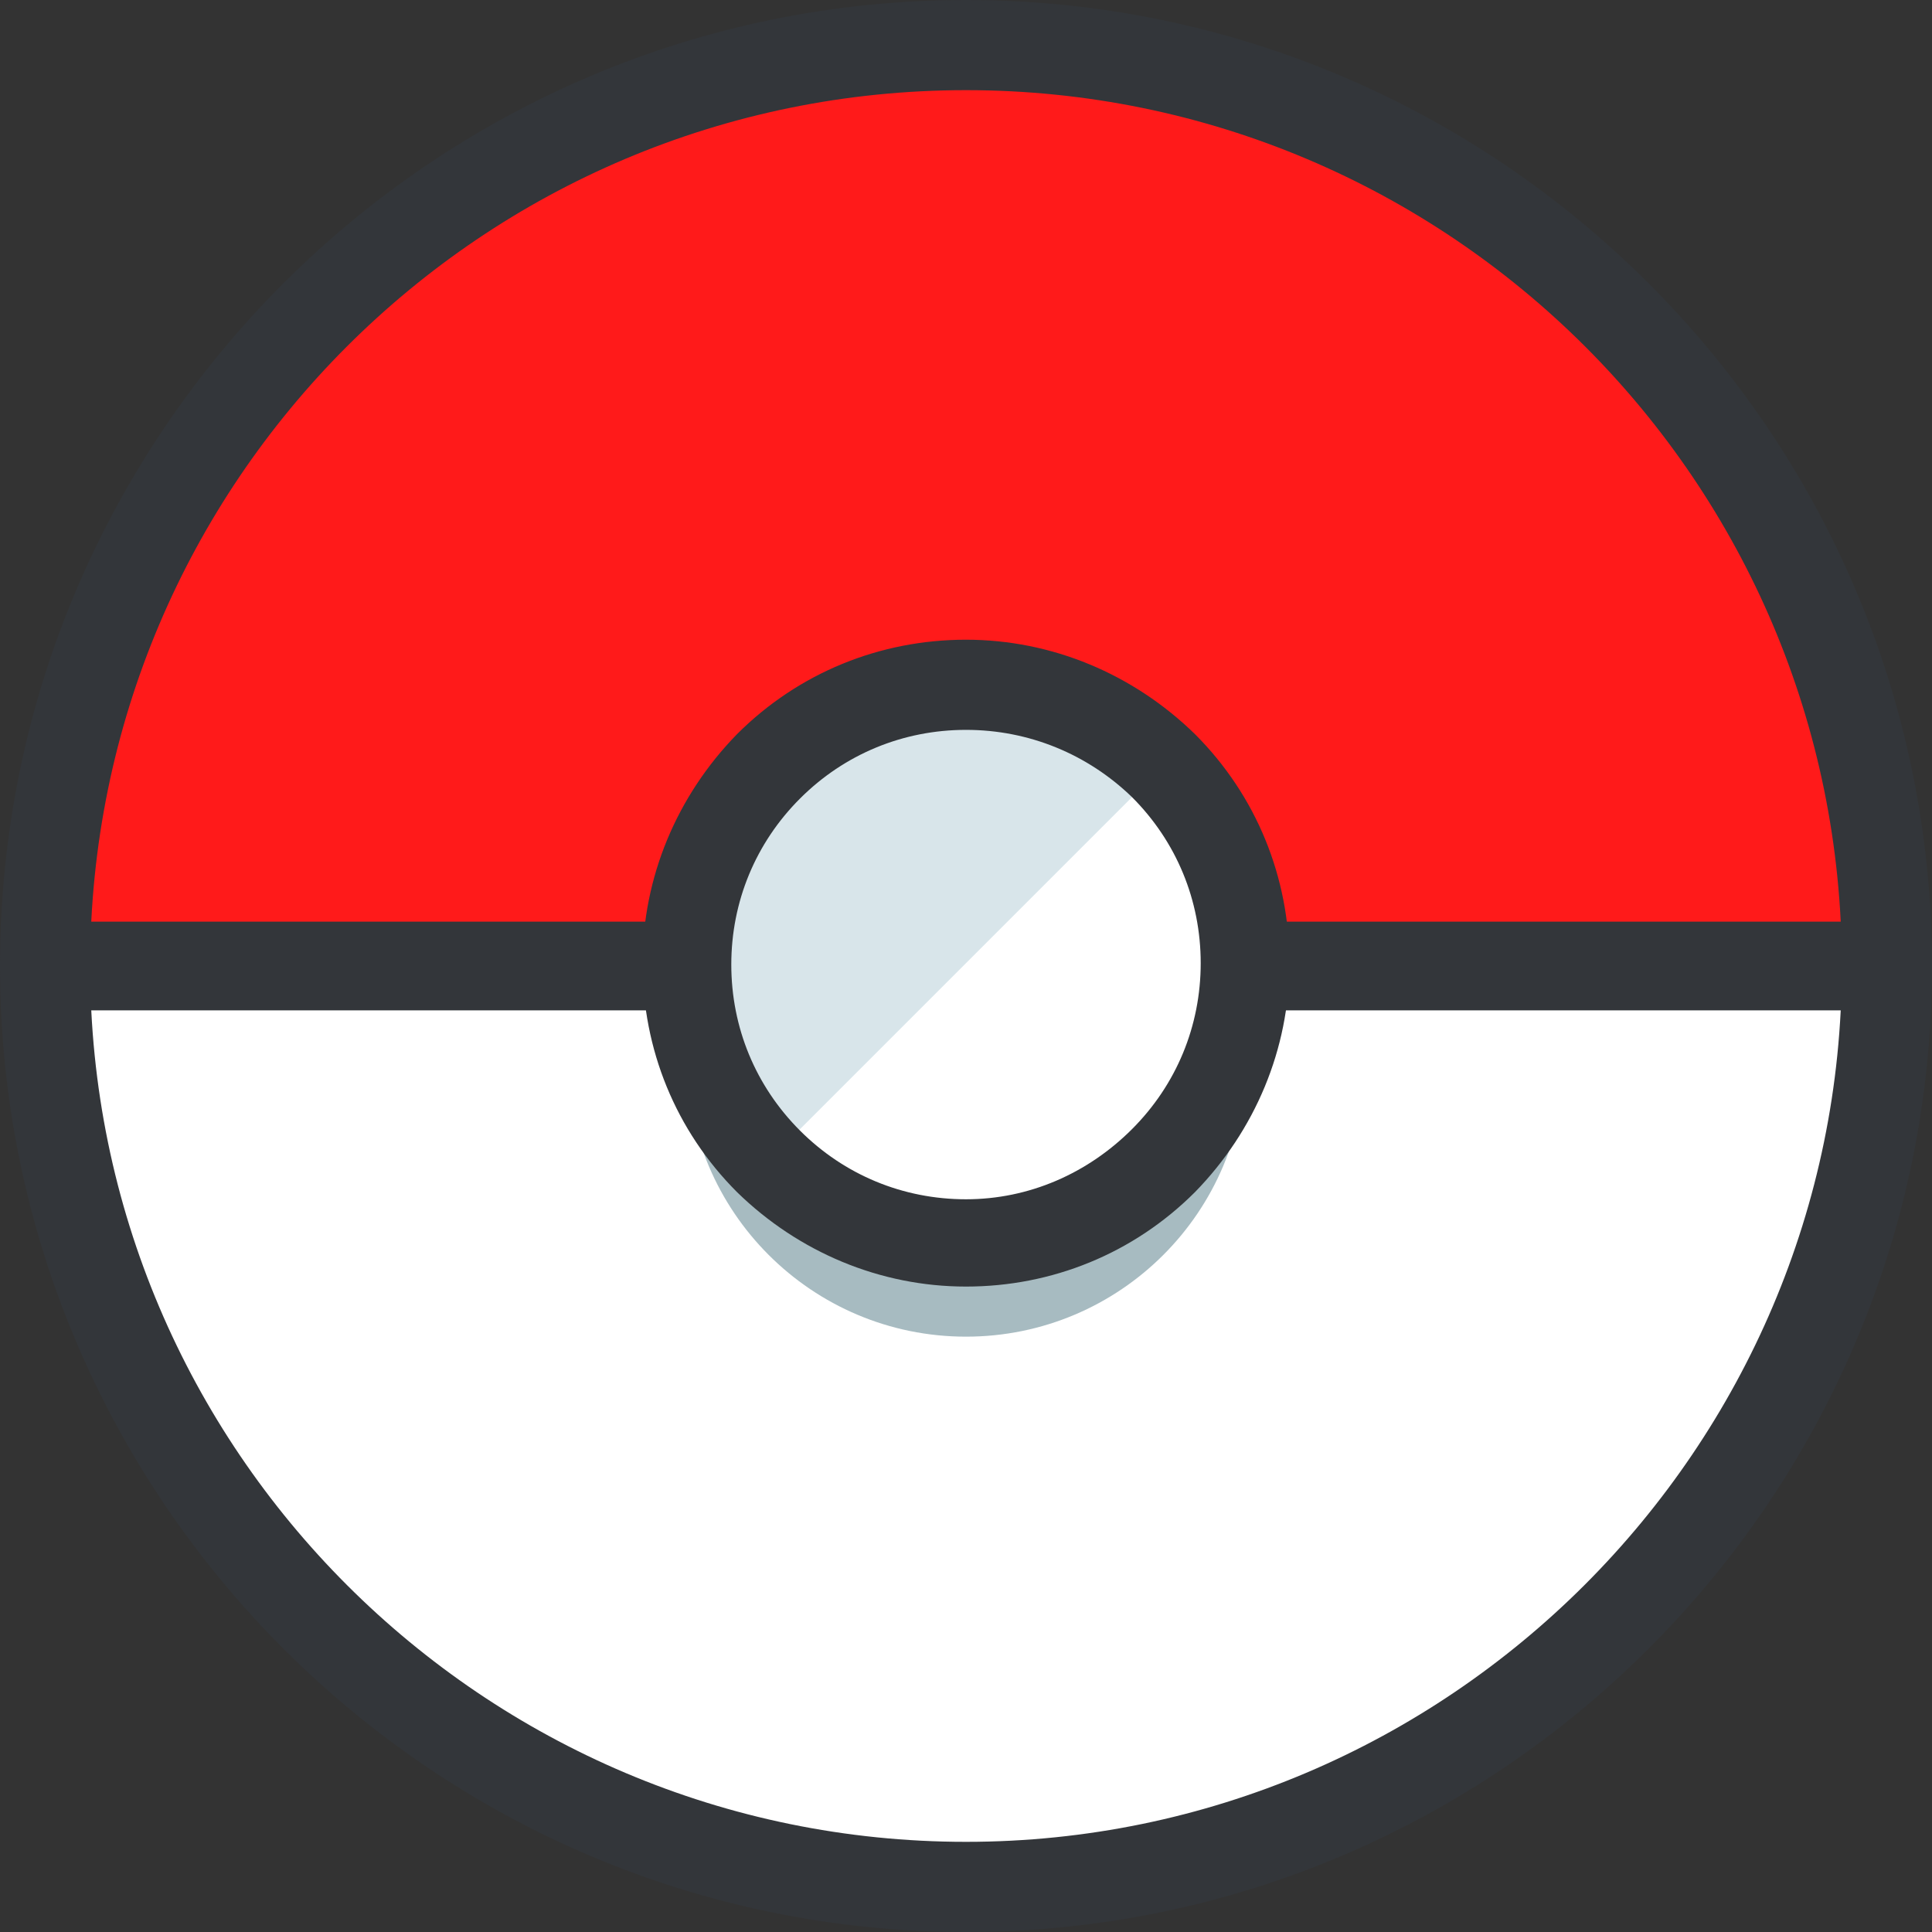 <?xml version="1.0" encoding="utf-8"?>
<!-- Generator: Adobe Illustrator 22.0.1, SVG Export Plug-In . SVG Version: 6.00 Build 0)  -->
<svg version="1.1" id="Layer_1" xmlns="http://www.w3.org/2000/svg" xmlns:xlink="http://www.w3.org/1999/xlink" x="0px" y="0px"
	 viewBox="0 0 135 135" style="enable-background:new 0 0 135 135;" xml:space="preserve">
<rect x="0" y="0" width="135" height="135" fill="#333333" stroke="none"/>
<style type="text/css">
	.st0{fill:#FF1A1A;}
	.st1{fill:#FFFFFF;}
	.st2{fill:#33363A;}
	.st3{fill:#A7BBC1;}
	.st4{fill:#D8E5EA;}
</style>
<g>
	<g>
		<circle class="st0" cx="67.5" cy="67.5" r="64.4"/>
	</g>
	<g>
		<path class="st1" d="M3.1,67.5c0,35.6,28.8,64.4,64.4,64.4c35.5,0,64.4-28.8,64.4-64.4H3.1z"/>
	</g>
	<g>
		<path class="st2" d="M67.5,135C30.3,135,0,104.7,0,67.5C0,30.3,30.3,0,67.5,0S135,30.3,135,67.5C135,104.7,104.7,135,67.5,135z
			 M67.5,6.3C33.7,6.3,6.3,33.7,6.3,67.5c0,33.8,27.5,61.2,61.2,61.2s61.2-27.5,61.2-61.2C128.7,33.7,101.3,6.3,67.5,6.3z"/>
	</g>
	<g>
		<path class="st2" d="M131.9,70.6H3.1c-1.7,0-3.1-1.4-3.1-3.1s1.4-3.1,3.1-3.1h128.7c1.7,0,3.1,1.4,3.1,3.1S133.6,70.6,131.9,70.6z
			"/>
	</g>
	<g>
		<g>
			<circle class="st3" cx="67.5" cy="73.9" r="19.5"/>
		</g>
		<g>
			<circle class="st1" cx="67.5" cy="67.3" r="19.5"/>
		</g>
		<g>
			<path class="st4" d="M53.7,81.1c-7.6-7.6-7.6-19.9,0-27.6c7.6-7.6,20-7.6,27.6,0"/>
		</g>
		<g>
			<path class="st2" d="M67.5,89.9c-6,0-11.7-2.4-16-6.6c-4.3-4.3-6.6-10-6.6-16c0-6,2.4-11.7,6.6-16c4.3-4.3,10-6.6,16-6.6
				c6,0,11.7,2.4,16,6.6c4.3,4.3,6.6,10,6.6,16s-2.4,11.7-6.6,16C79.2,87.6,73.5,89.9,67.5,89.9z M67.5,51c-4.4,0-8.5,1.7-11.6,4.8
				c-3.1,3.1-4.8,7.2-4.8,11.6s1.7,8.5,4.8,11.6c3.1,3.1,7.2,4.8,11.6,4.8S76,82,79.1,78.9c3.1-3.1,4.8-7.2,4.8-11.6
				s-1.7-8.5-4.8-11.6C76,52.7,71.9,51,67.5,51z"/>
		</g>
	</g>
</g>
</svg>
